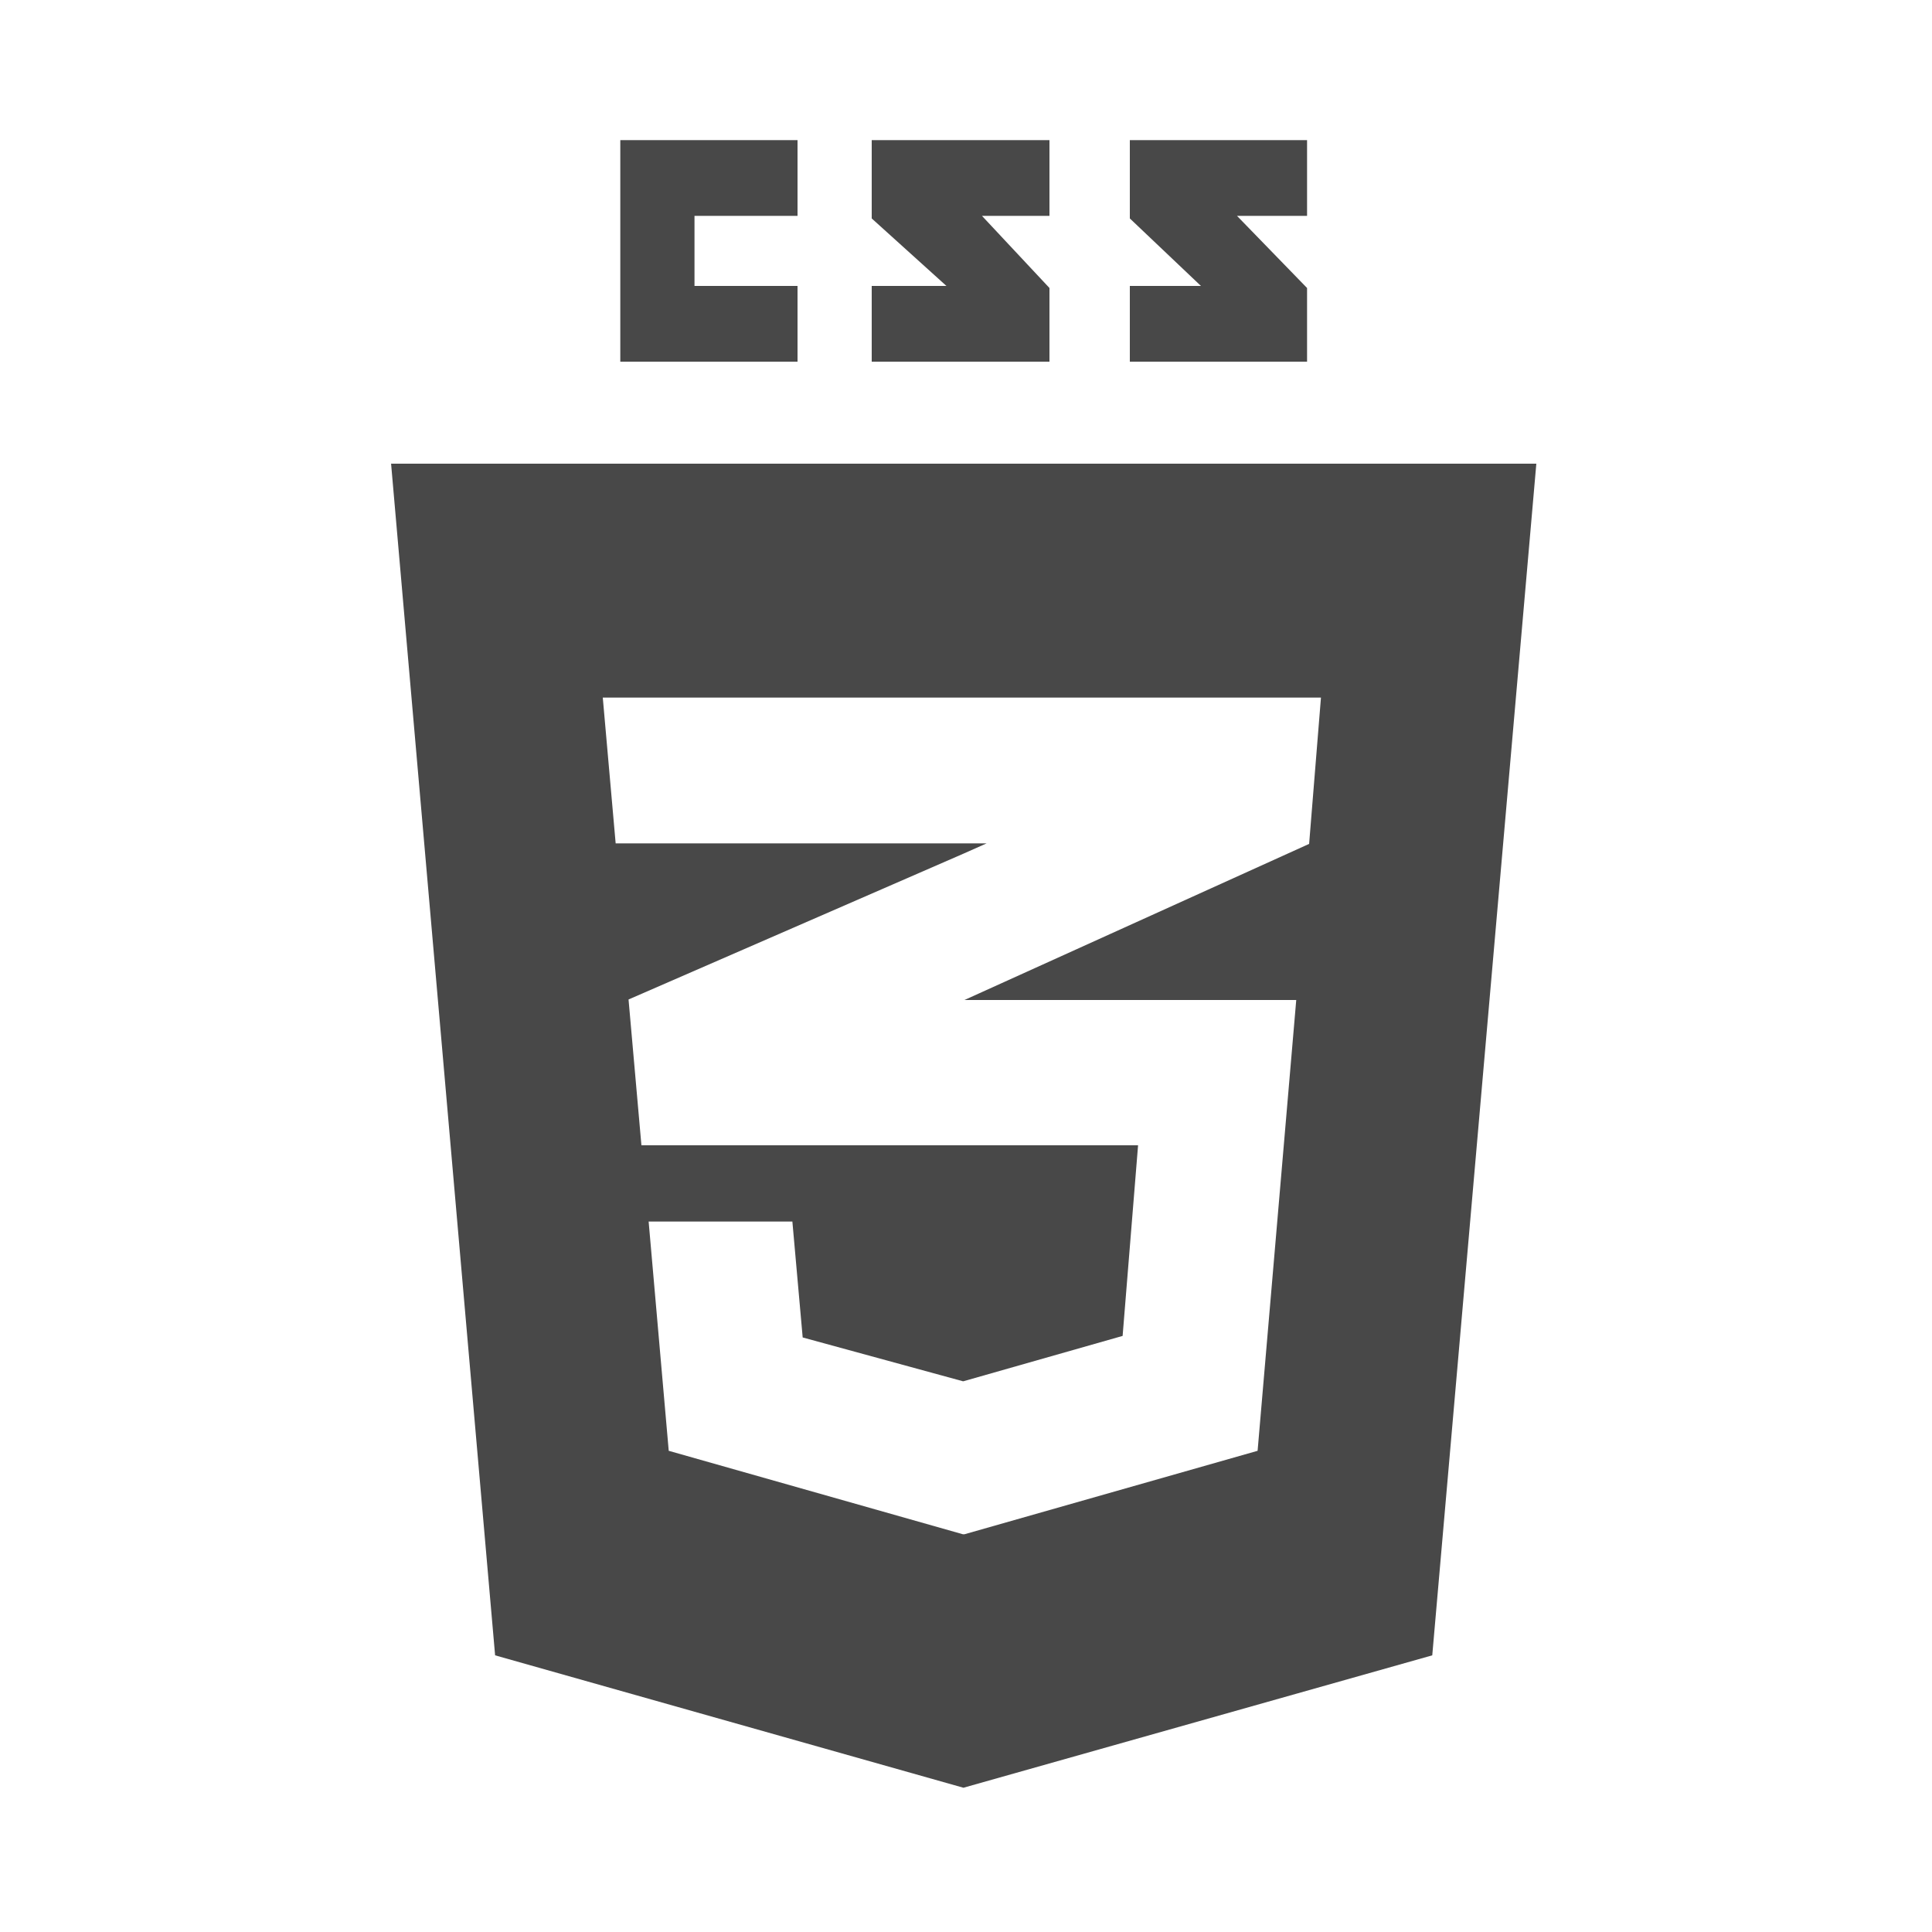 <?xml version="1.0" encoding="utf-8"?>
<!-- Generator: Adobe Illustrator 19.0.0, SVG Export Plug-In . SVG Version: 6.00 Build 0)  -->
<svg version="1.1" id="Layer_1" xmlns="http://www.w3.org/2000/svg" xmlns:xlink="http://www.w3.org/1999/xlink" x="0px" y="0px"
	 viewBox="-452 213 375 375" enable-background="new -452 213 375 375" xml:space="preserve">
<path fill="#484848" d="M-376.1,302.9l20.2,231.4L-265,560l91-25.7l20.2-231.3h-222.3V302.9z M-197.9,376.8l-66.9,30.3h64.4
	l-7.5,87.5l-56.9,16.2l0,0h-0.3l-57.1-16.2l-3.9-44.5h27.9l2,22.5l31.1,8.5h0.1l0,0l30.9-8.8l3-37h-33.9h-62.5l-2.5-28.3l65-28.3
	l4.5-2h-4.5h-67.5l-2.5-28.3h69.8h0.3h69.3L-197.9,376.8z"/>
<g>
	<polygon fill="#484848" points="-297.2,254.9 -297.2,240.2 -331.6,240.2 -331.6,283.2 -297.2,283.2 -297.2,268.5 -317.2,268.5
		-317.2,254.9 	"/>
	<polygon fill="#484848" points="-248.3,240.2 -282.8,240.2 -282.8,255.4 -268.3,268.5 -282.8,268.5 -282.8,283.2 -248.3,283.2
		-248.3,268.9 -261.4,254.9 -248.3,254.9 	"/>
	<polygon fill="#484848" points="-198.3,240.2 -232.7,240.2 -232.7,255.4 -218.9,268.5 -232.7,268.5 -232.7,283.2 -198.3,283.2
		-198.3,268.9 -211.9,254.9 -198.3,254.9 	"/>
</g>
</svg>
